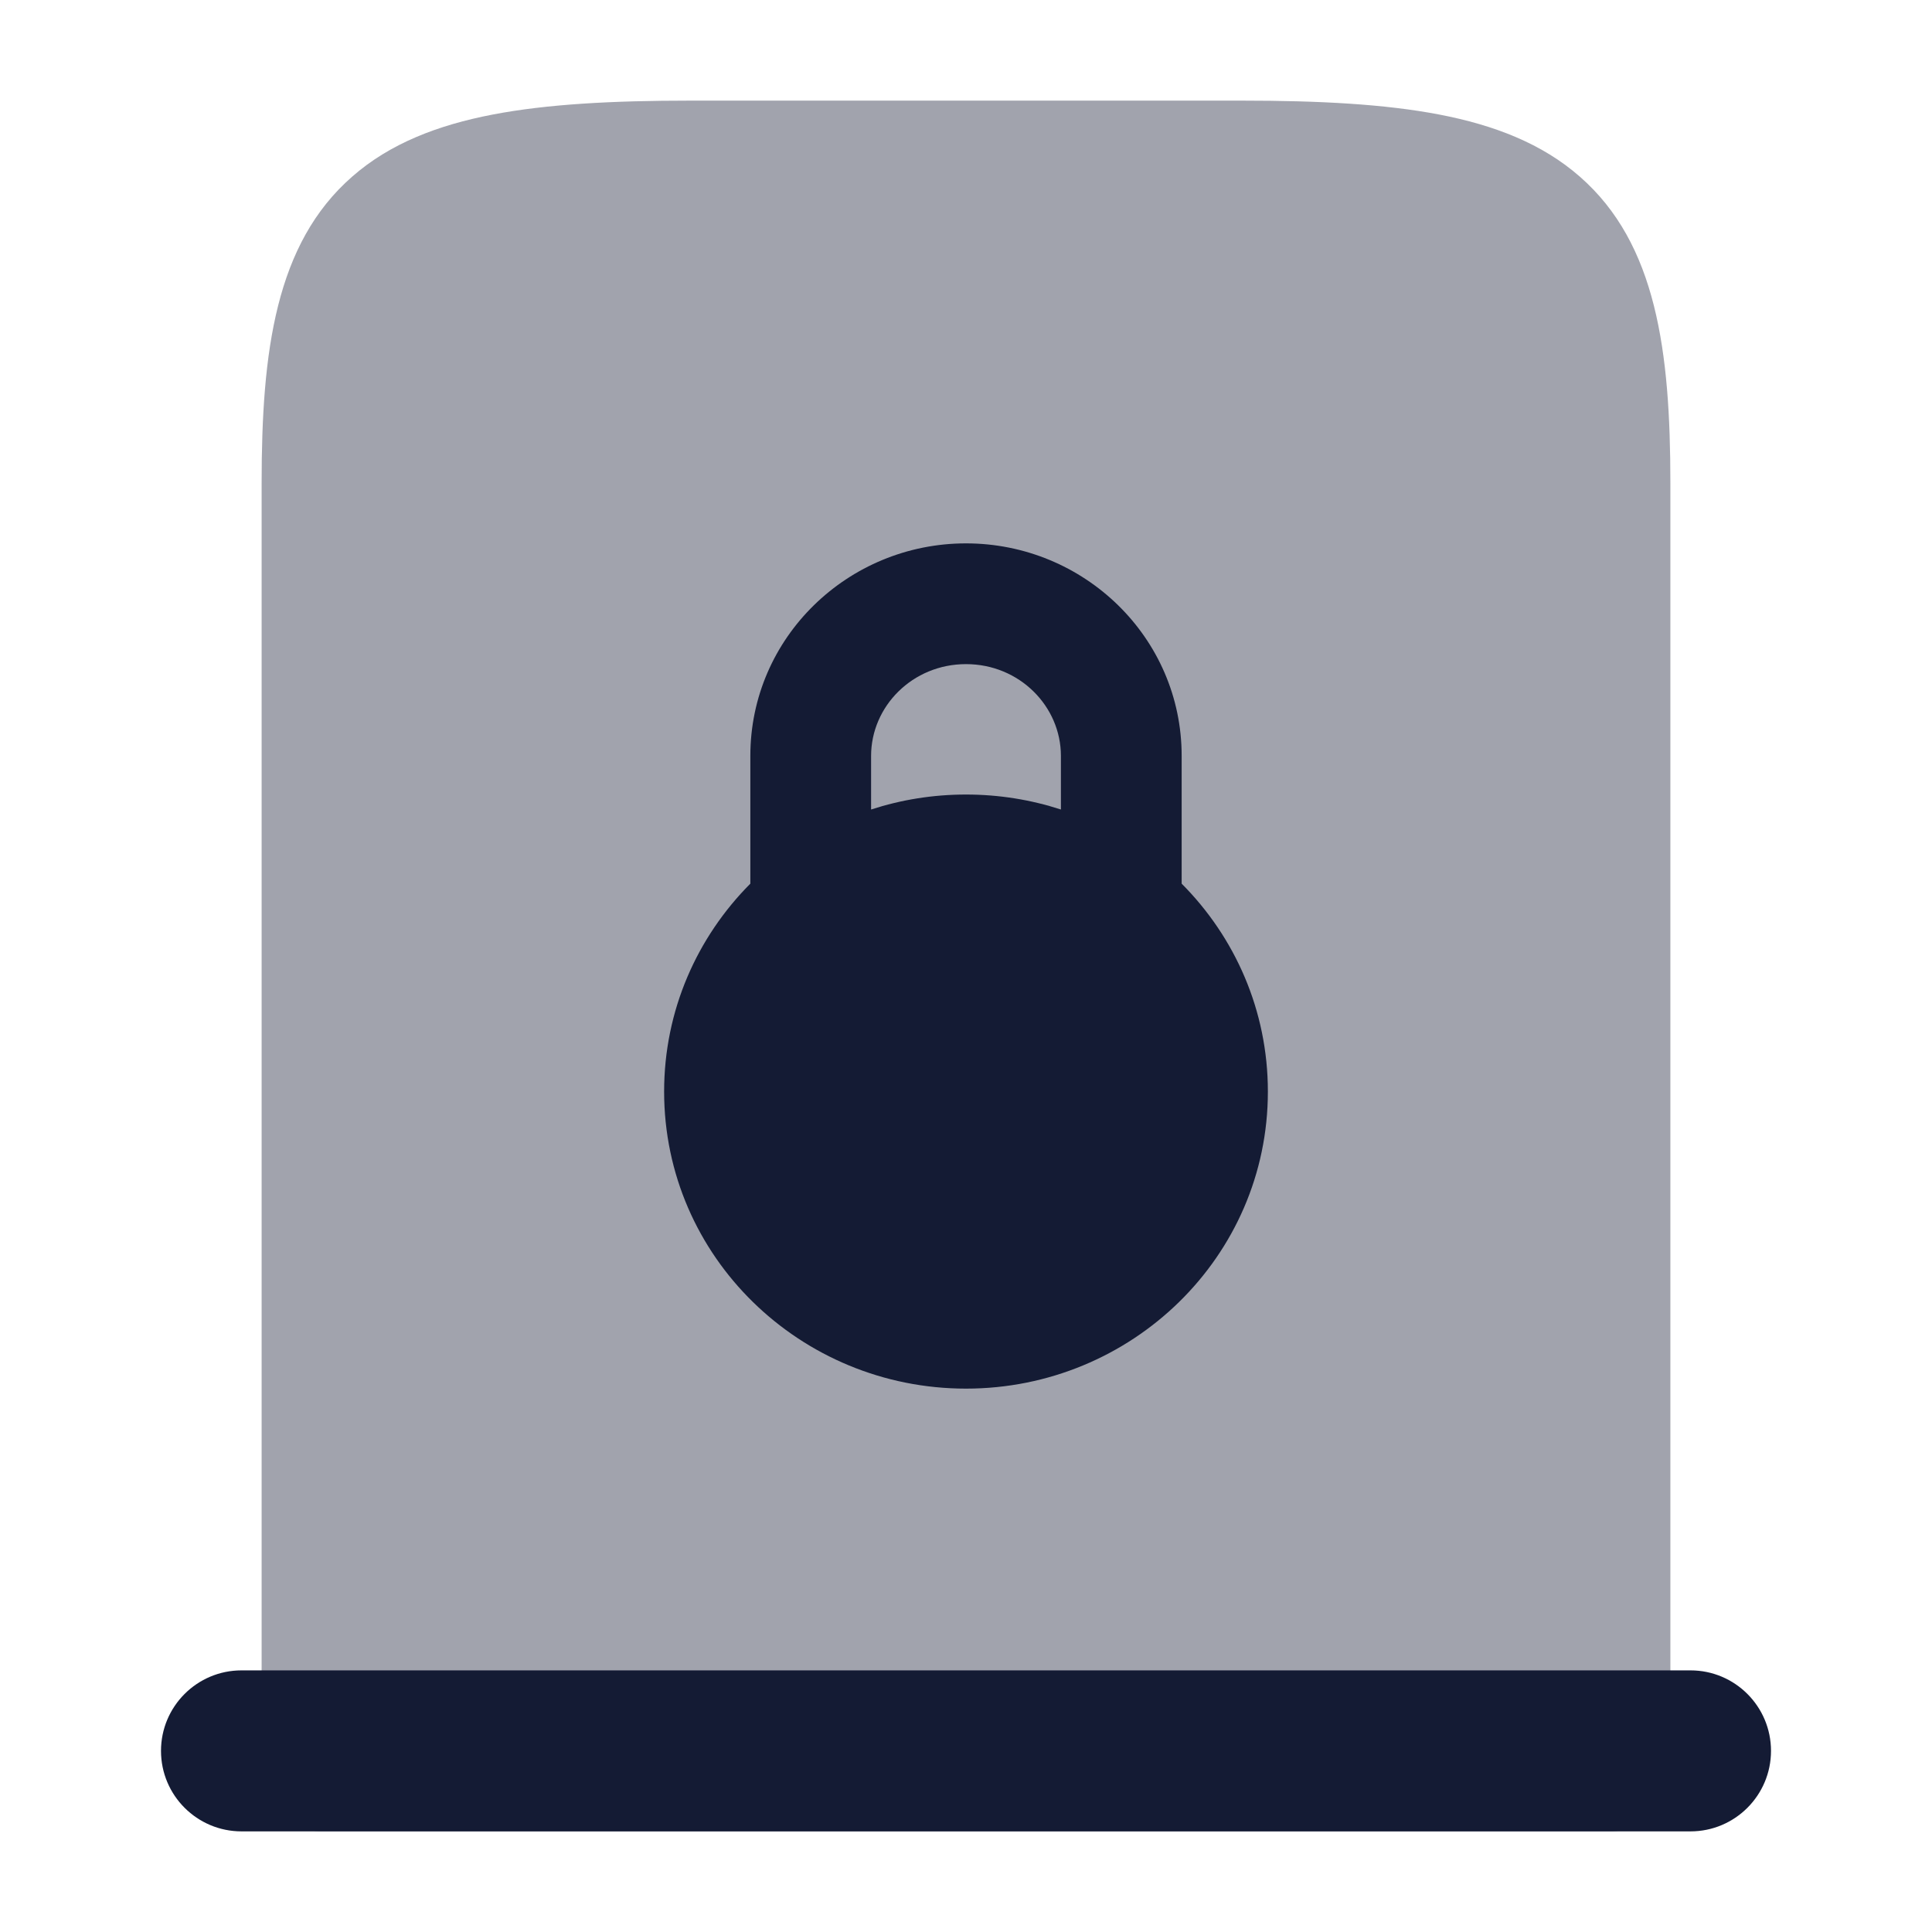 <svg width="24" height="24" viewBox="0 0 24 24" fill="none" xmlns="http://www.w3.org/2000/svg">
<path opacity="0.4" d="M6.12 1.423C6.797 1.293 7.612 1.25 8.571 1.25H15.429C16.388 1.25 17.203 1.293 17.88 1.423C18.56 1.554 19.155 1.782 19.626 2.195C20.578 3.027 20.75 4.365 20.75 6V22C20.75 22.414 20.414 22.75 20 22.75H4C3.586 22.75 3.25 22.414 3.25 22V6C3.25 4.365 3.422 3.027 4.374 2.195C4.844 1.782 5.44 1.554 6.12 1.423Z" fill="#141B34"/>
<path fill-rule="evenodd" clip-rule="evenodd" d="M2 21.75C2 21.198 2.448 20.75 3 20.75H21C21.552 20.75 22 21.198 22 21.75C22 22.302 21.552 22.75 21 22.75H3C2.448 22.75 2 22.302 2 21.75Z" fill="#141B34"/>
<path fill-rule="evenodd" clip-rule="evenodd" d="M12 6.75C10.535 6.75 9.321 7.918 9.321 9.39V10.977C8.66 11.641 8.25 12.55 8.25 13.56C8.25 15.612 9.943 17.25 12 17.25C14.057 17.25 15.75 15.612 15.75 13.56C15.75 12.55 15.34 11.641 14.679 10.977V9.39C14.679 7.918 13.465 6.75 12 6.75ZM12 9.87C11.589 9.87 11.193 9.935 10.821 10.056V9.39C10.821 8.775 11.335 8.25 12 8.25C12.665 8.25 13.179 8.775 13.179 9.39V10.056C12.807 9.935 12.411 9.87 12 9.87Z" fill="#141B34"/>
</svg>
